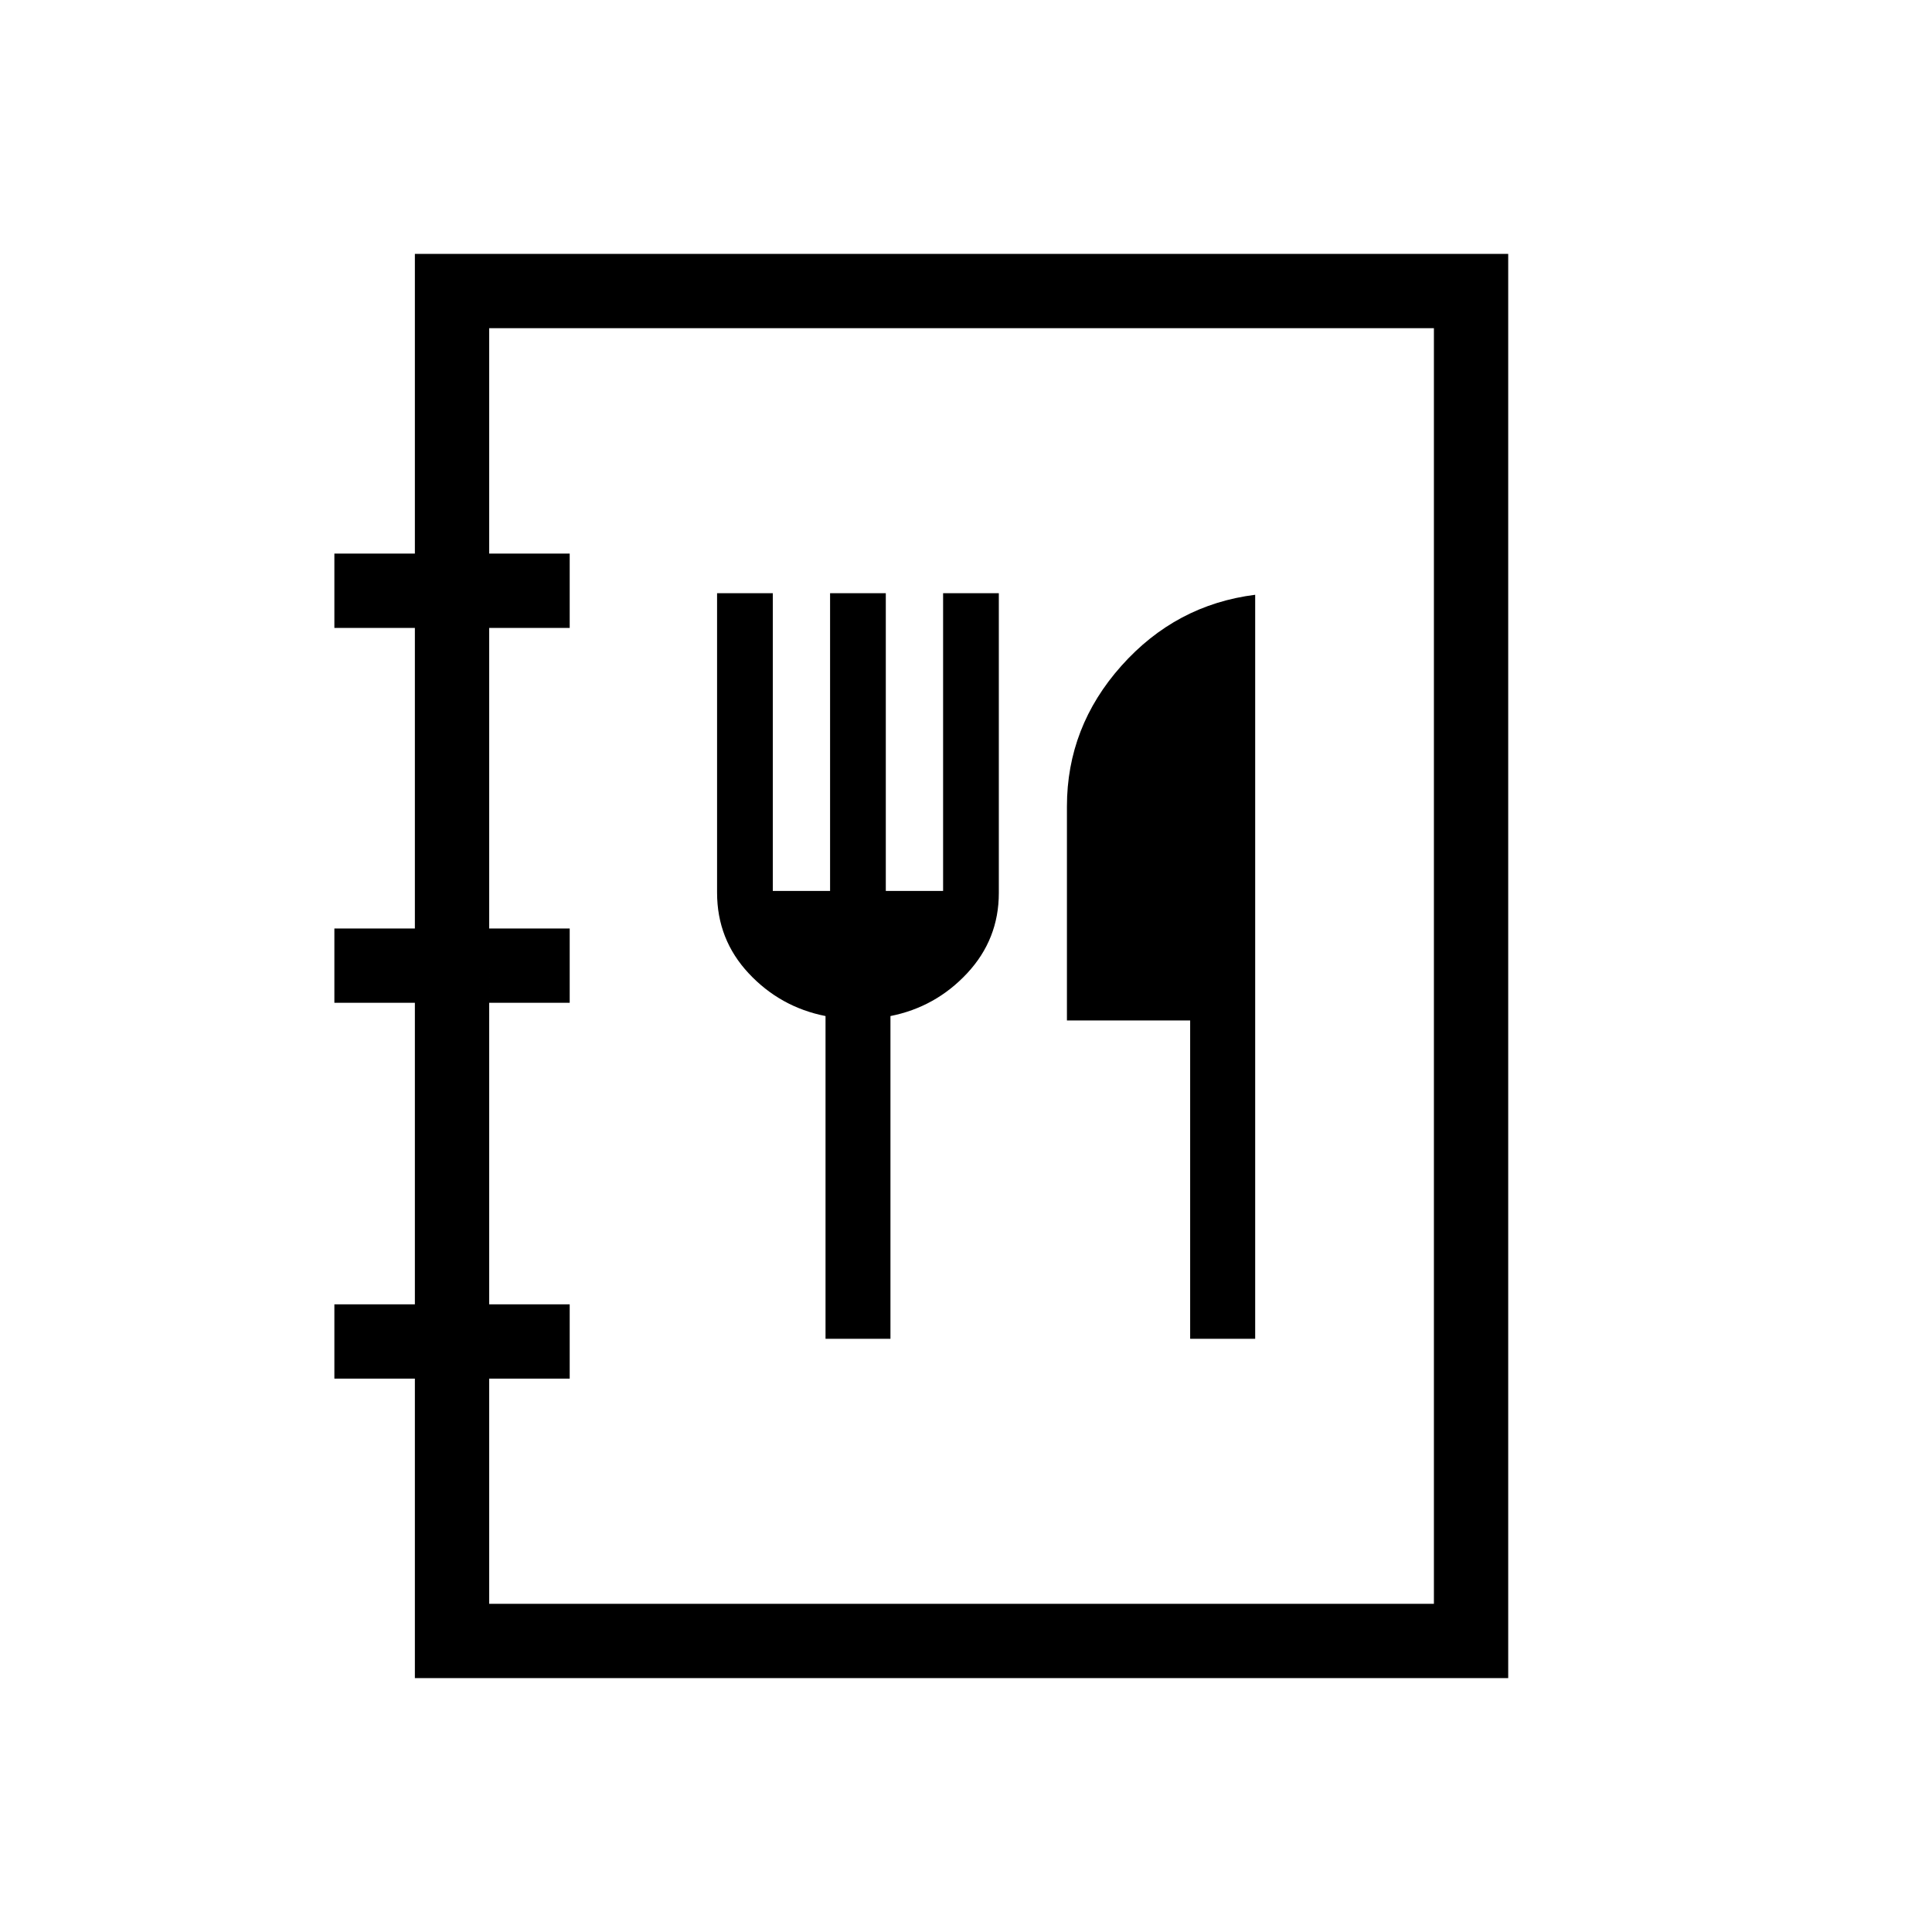<svg xmlns="http://www.w3.org/2000/svg" height="24" viewBox="0 -960 960 960" width="24"><path d="M206.15-126.15v-148.81h-40v-36.92h40v-149.85h-40v-36.92h40V-648h-40v-36.92h40v-148.93h543.27v707.7H206.15Zm36.93-36.93H712.5v-633.84H243.08v112h40V-648h-40v149.35h40v36.92h-40v149.85h40v36.92h-40v111.88ZM410.2-294.77h32.26v-160.36q22.46-4.45 38.16-21.31 15.69-16.87 15.69-39.83v-148.96h-27.69v147.92h-28.47v-147.92h-27.69v147.92H384v-147.92h-27.69v148.78q0 23.26 15.69 40.07 15.69 16.8 38.2 21.25v160.36Zm181.18 0h32.31v-369.69q-39.42 4.96-66.48 35.31-27.06 30.34-27.06 69.88v106.33h61.23v158.17Zm-348.3 131.69V-796.92v633.84Z"/></svg>